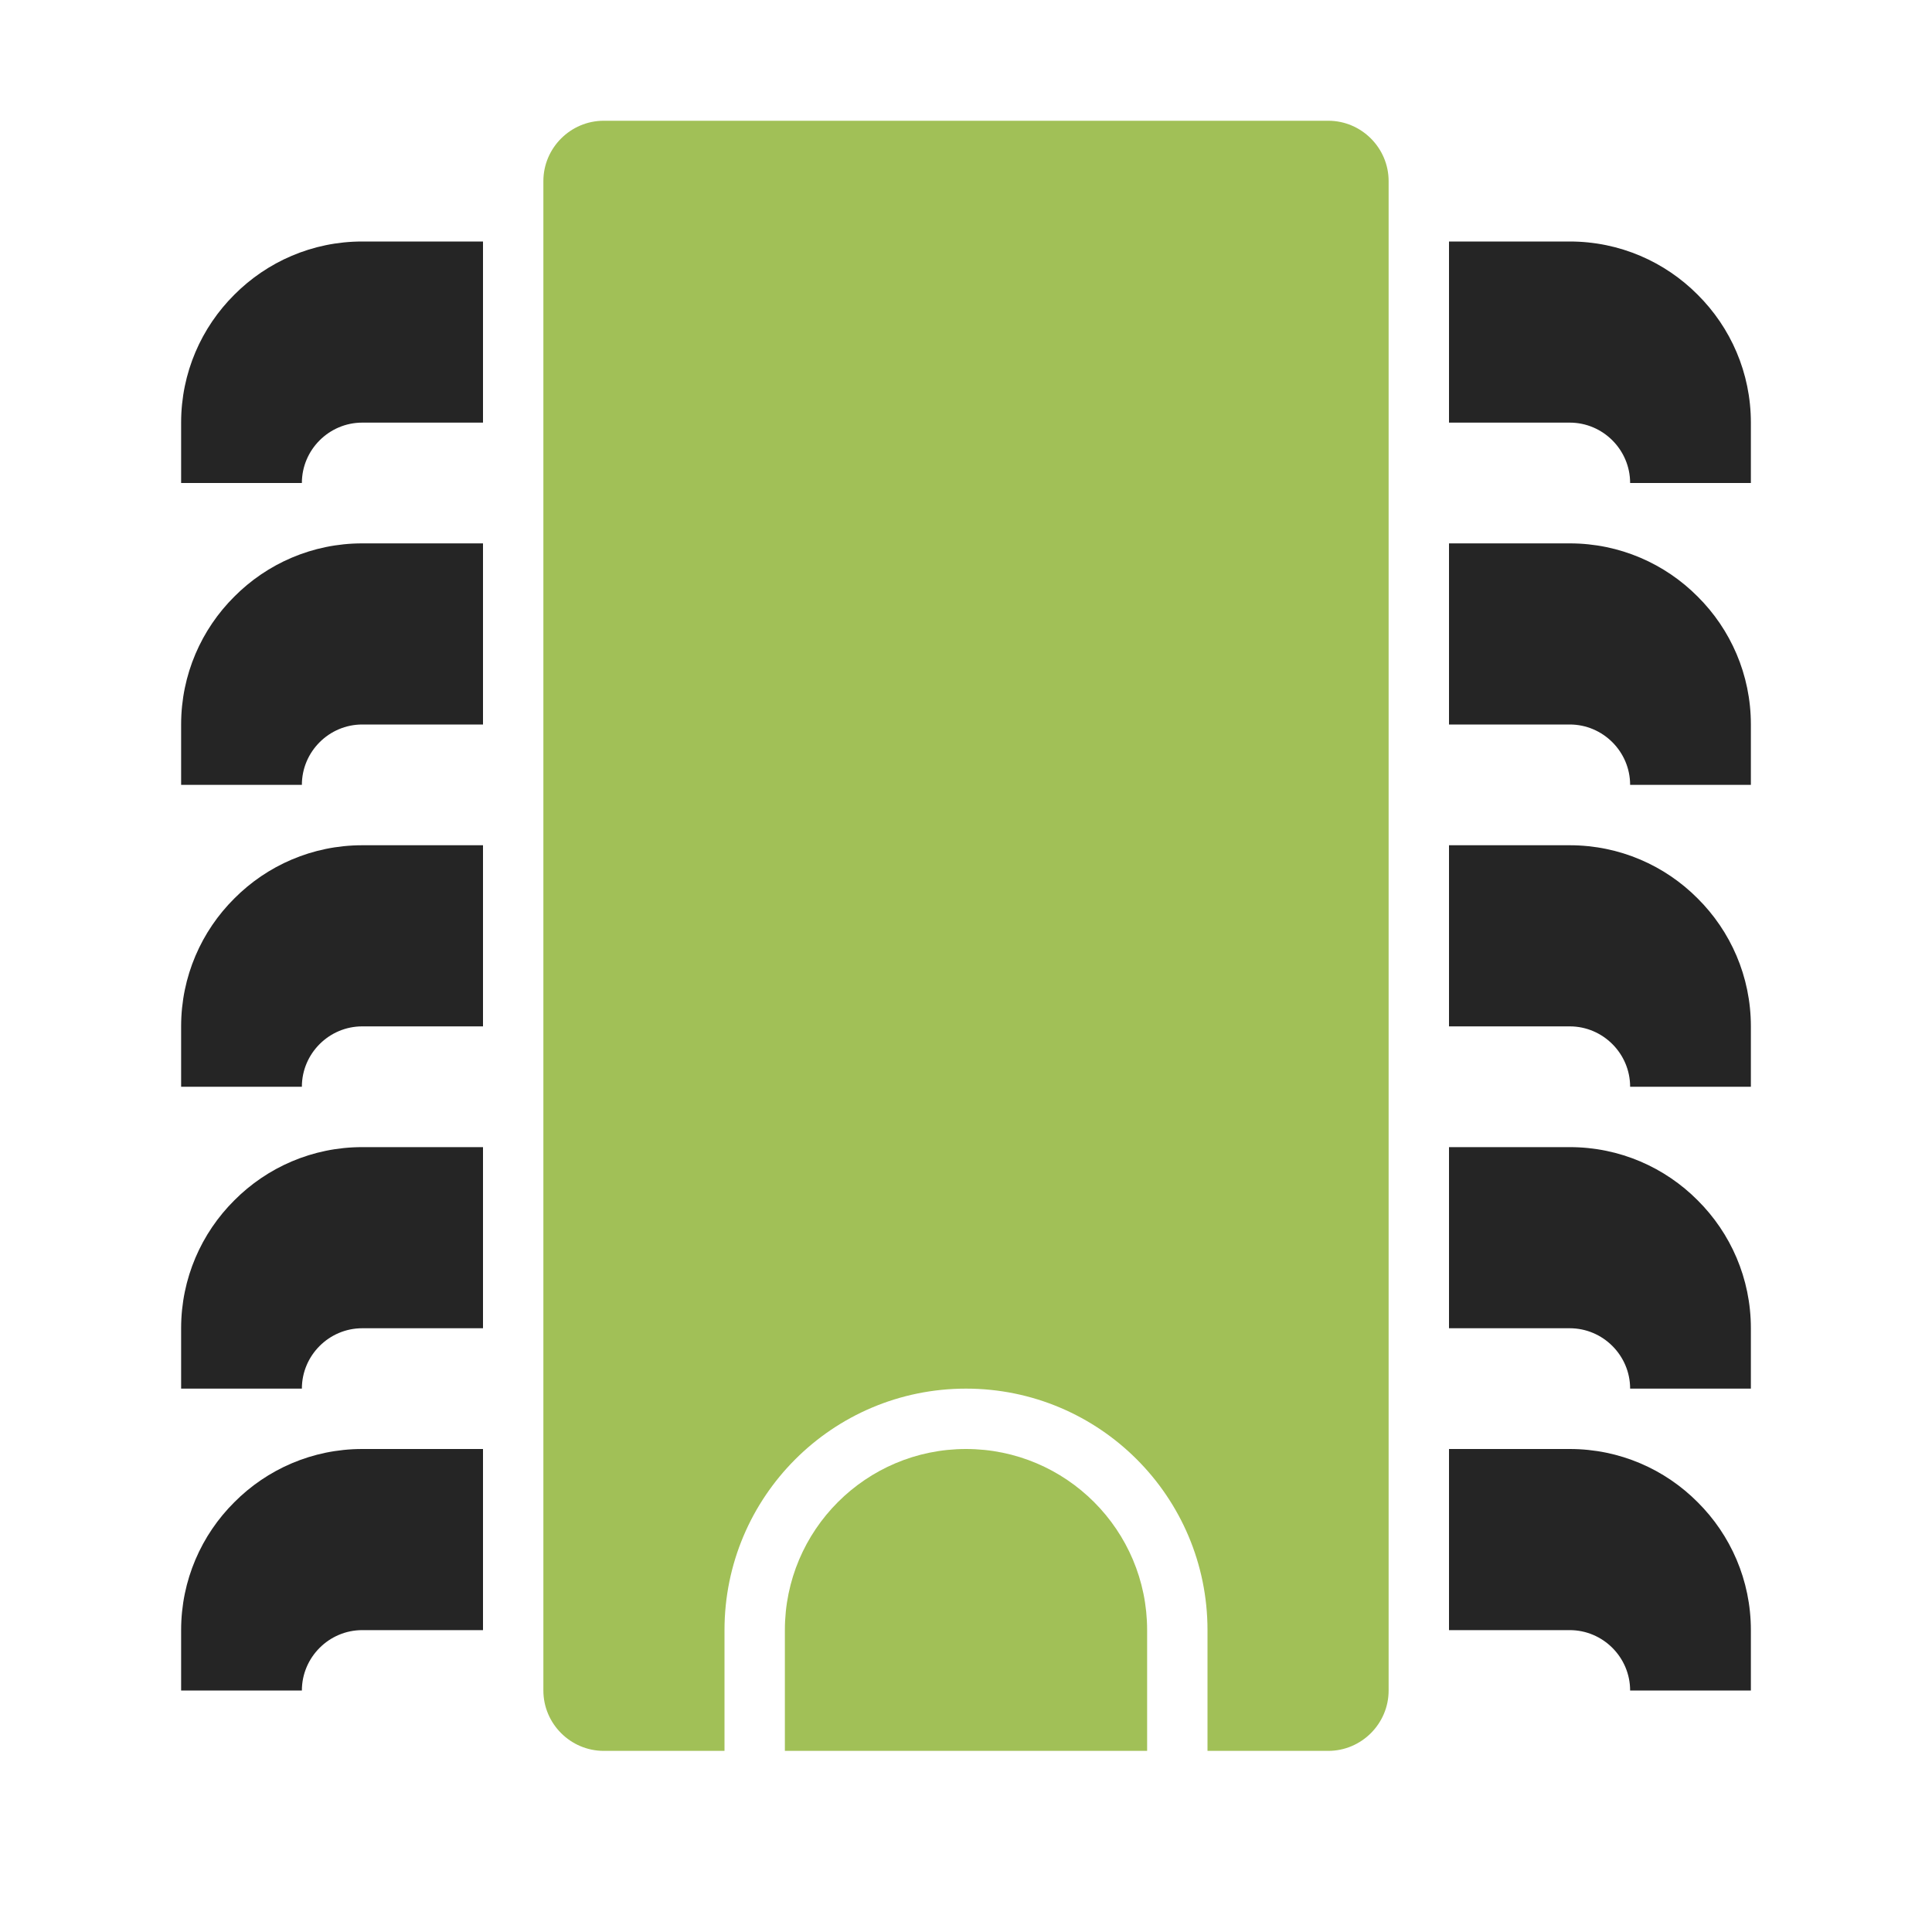 <?xml version="1.0" encoding="UTF-8"?>
<!DOCTYPE svg PUBLIC "-//W3C//DTD SVG 1.1//EN" "http://www.w3.org/Graphics/SVG/1.1/DTD/svg11.dtd">
<svg xmlns="http://www.w3.org/2000/svg" xml:space="preserve" width="1024px" height="1024px" shape-rendering="geometricPrecision" text-rendering="geometricPrecision" image-rendering="optimizeQuality" fill-rule="nonzero" clip-rule="evenodd" viewBox="0 0 10240 10240" xmlns:xlink="http://www.w3.org/1999/xlink">
	<title>cpu icon</title>
	<desc>cpu icon from the IconExperience.com O-Collection. Copyright by INCORS GmbH (www.incors.com).</desc>
	<path id="curve2" fill="#A1C057" d="M5120 7680c530,0 960,430 960,960l0 640 -1920 0 0 -640c0,-530 430,-960 960,-960z"/>
	<path id="curve1" fill="#A1C057" d="M3200 640l3840 0c176,0 320,144 320,320l0 8000c0,176 -144,320 -320,320l-640 0 0 -640c0,-707 -573,-1280 -1280,-1280 -707,0 -1280,573 -1280,1280l0 640 -640 0c-176,0 -320,-144 -320,-320l0 -8000c0,-176 144,-320 320,-320z"/>
	<path id="curve0" fill="#252525" d="M7680 2240l640 0c176,0 320,144 320,320l640 0 0 -320c0,-265 -108,-505 -282,-678 -173,-174 -413,-282 -678,-282l-640 0 0 960zm-5120 0l-640 0c-176,0 -320,144 -320,320l-640 0 0 -320c0,-265 108,-505 282,-678 173,-174 413,-282 678,-282l640 0 0 960zm0 1600l-640 0c-176,0 -320,144 -320,320l-640 0 0 -320c0,-265 108,-505 282,-678 173,-174 413,-282 678,-282l640 0 0 960zm0 1600l-640 0c-176,0 -320,144 -320,320l-640 0 0 -320c0,-265 108,-505 282,-678 173,-174 413,-282 678,-282l640 0 0 960zm0 1600l-640 0c-176,0 -320,144 -320,320l-640 0 0 -320c0,-265 108,-505 282,-678 173,-174 413,-282 678,-282l640 0 0 960zm0 1600l-640 0c-176,0 -320,144 -320,320l-640 0 0 -320c0,-265 108,-505 282,-678 173,-174 413,-282 678,-282l640 0 0 960zm5120 0l640 0c176,0 320,144 320,320l640 0 0 -320c0,-265 -108,-505 -282,-678 -173,-174 -413,-282 -678,-282l-640 0 0 960zm0 -1600l640 0c176,0 320,144 320,320l640 0 0 -320c0,-265 -108,-505 -282,-678 -173,-174 -413,-282 -678,-282l-640 0 0 960zm0 -1600l640 0c176,0 320,144 320,320l640 0 0 -320c0,-265 -108,-505 -282,-678 -173,-174 -413,-282 -678,-282l-640 0 0 960zm0 -1600l640 0c176,0 320,144 320,320l640 0 0 -320c0,-265 -108,-505 -282,-678 -173,-174 -413,-282 -678,-282l-640 0 0 960z"/>
</svg>
